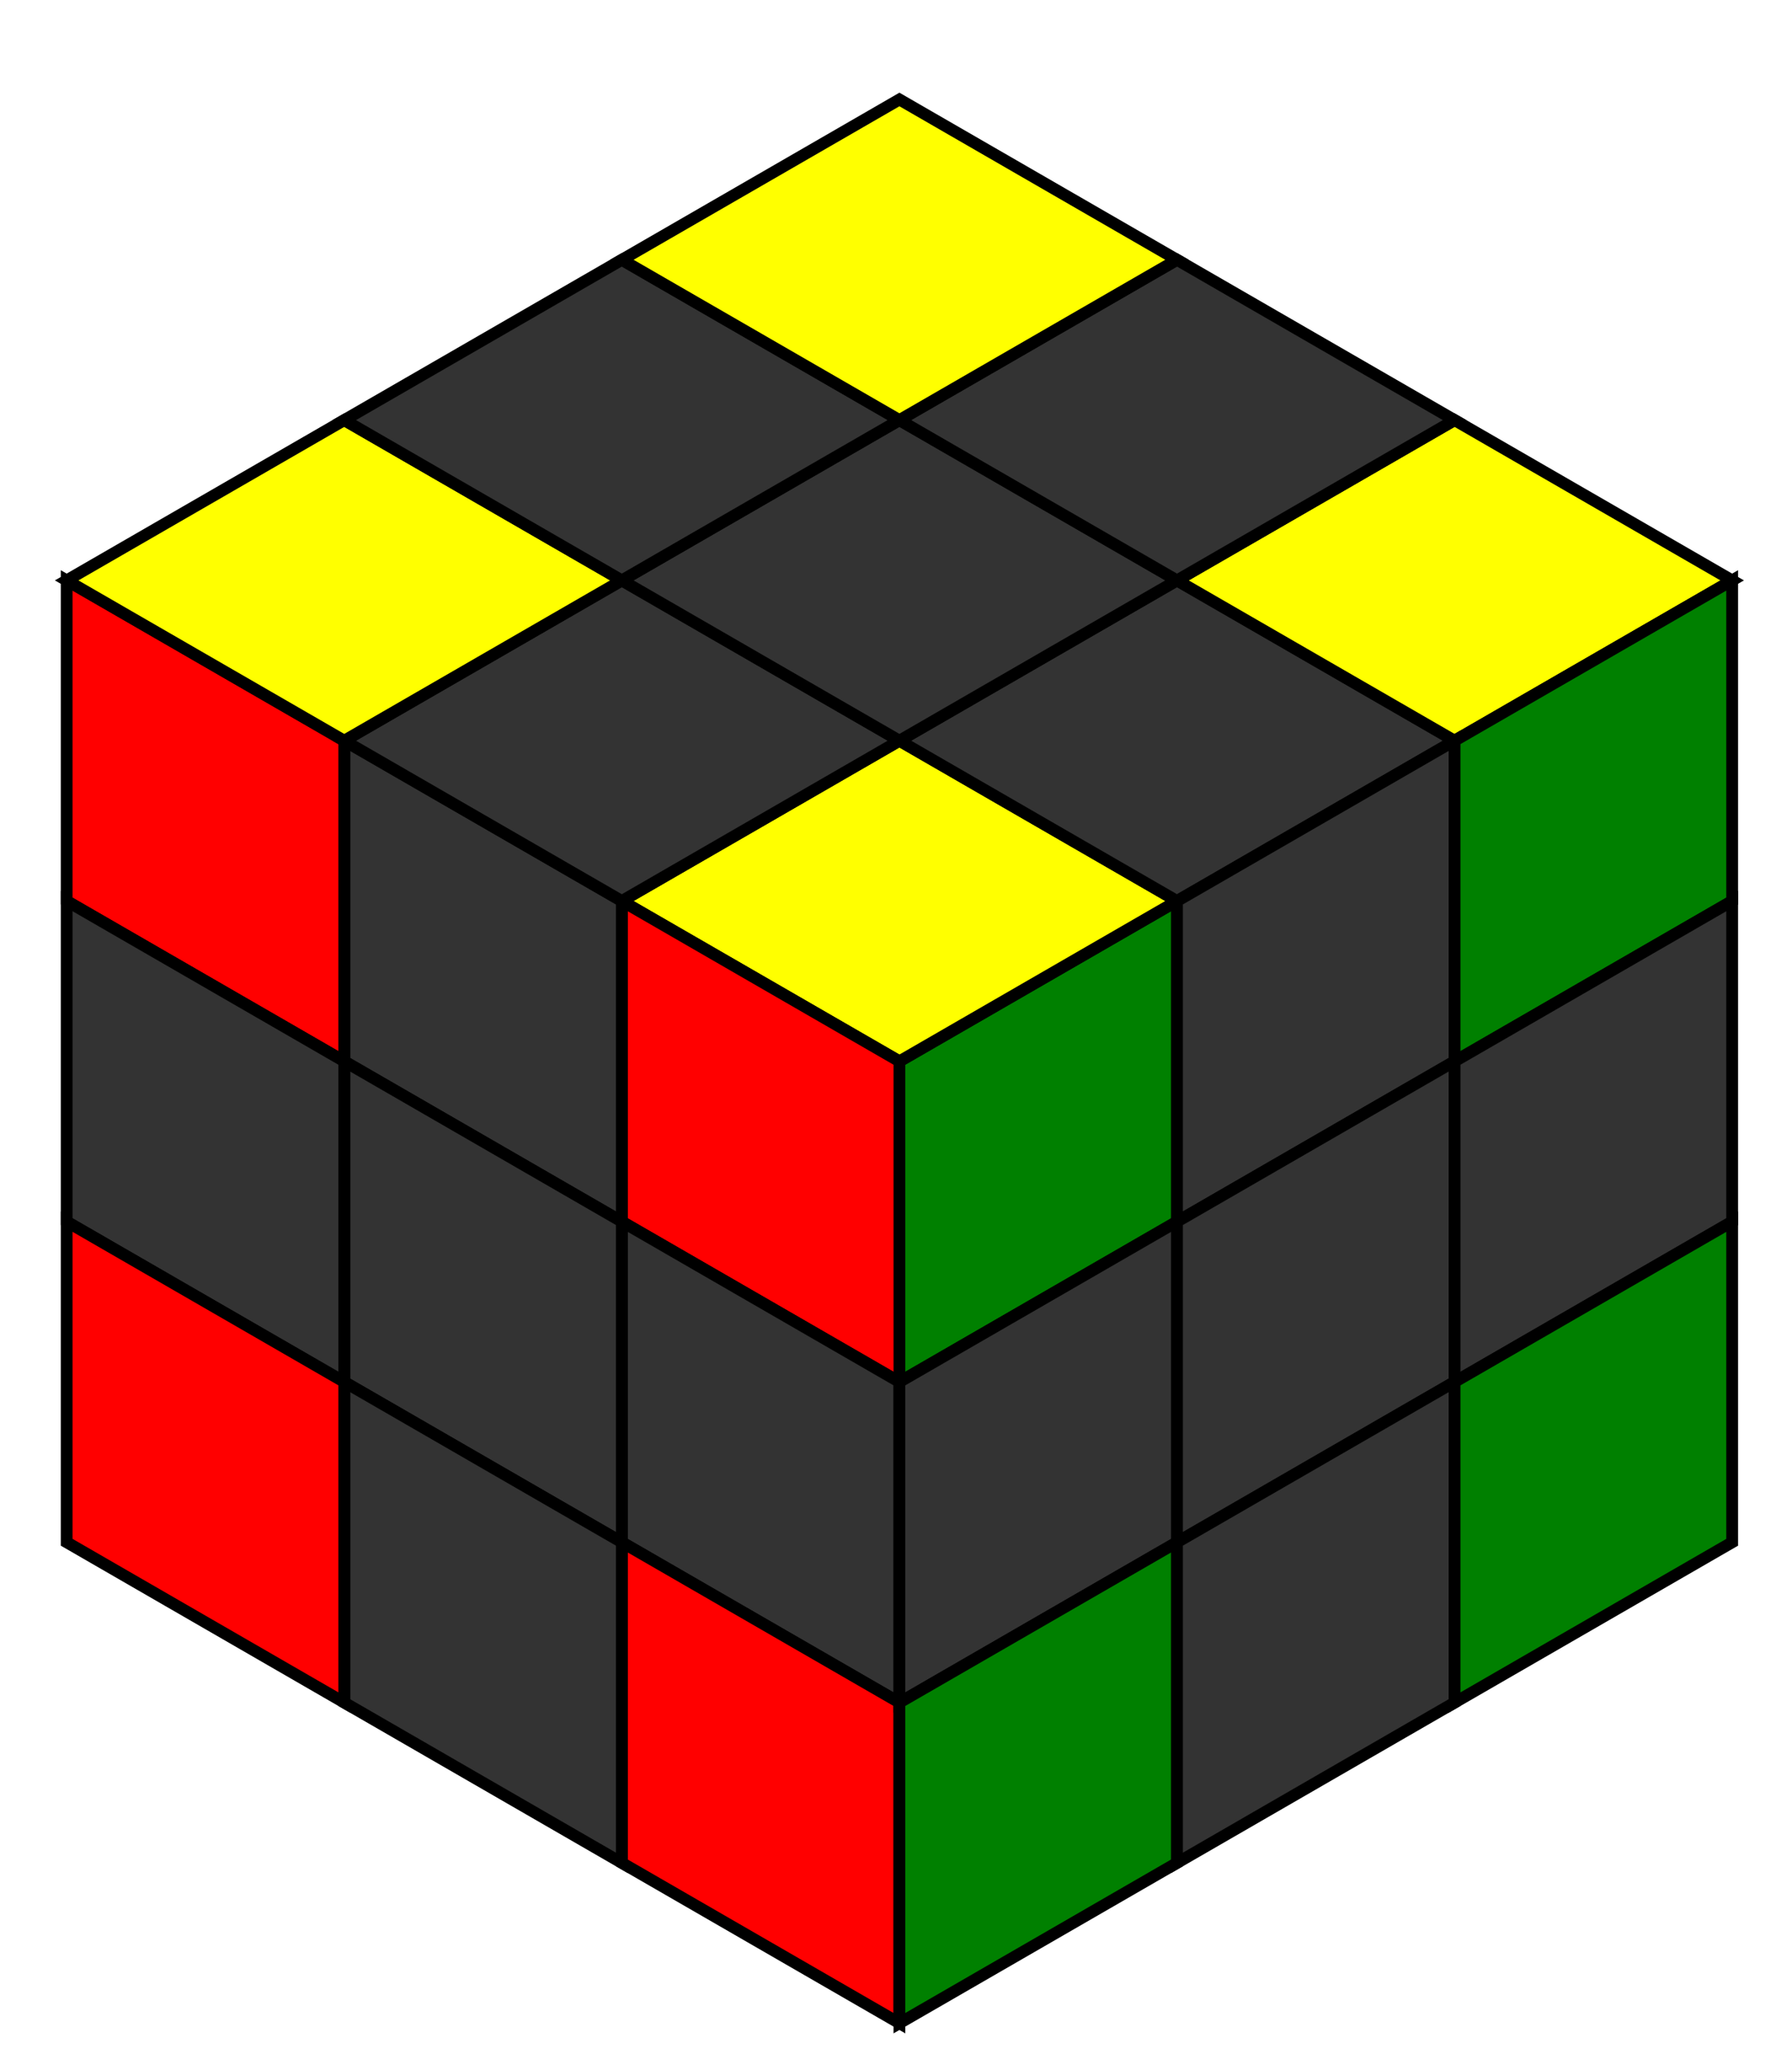 <?xml version="1.0" encoding="UTF-8" standalone="no"?>
<svg
   xmlns:dc="http://purl.org/dc/elements/1.1/"
   xmlns:cc="http://creativecommons.org/ns#"
   xmlns:rdf="http://www.w3.org/1999/02/22-rdf-syntax-ns#"
   xmlns:svg="http://www.w3.org/2000/svg"
   xmlns="http://www.w3.org/2000/svg"
   xmlns:sodipodi="http://sodipodi.sourceforge.net/DTD/sodipodi-0.dtd"
   xmlns:inkscape="http://www.inkscape.org/namespaces/inkscape"
   width="103.78mm"
   height="119.835mm"
   viewBox="0 0 103.78 119.835"
   version="1.1"
   id="svg8"
   inkscape:version="1.0.1 (3bc2e813f5, 2020-09-07)"
   sodipodi:docname="ecken.svg">
  <defs
     id="defs2">
    <inkscape:perspective
       sodipodi:type="inkscape:persp3d"
       inkscape:vp_x="61.029169 : -27.703833 : 1"
       inkscape:vp_y="882.9476 : -469.47155 : 0"
       inkscape:vp_z="69.633848 : 125.60403 : 1"
       inkscape:persp3d-origin="167.54108 : -87.787166 : 1"
       id="perspective10" />
  </defs>
  <sodipodi:namedview
     id="base"
     pagecolor="#ffffff"
     bordercolor="#666666"
     borderopacity="1.0"
     inkscape:pageopacity="0.0"
     inkscape:pageshadow="2"
     inkscape:zoom="0.98994949"
     inkscape:cx="-24.491484"
     inkscape:cy="196.14704"
     inkscape:document-units="mm"
     inkscape:current-layer="layer2"
     inkscape:document-rotation="0"
     showgrid="false"
     inkscape:window-width="1600"
     inkscape:window-height="837"
     inkscape:window-x="-8"
     inkscape:window-y="-8"
     inkscape:window-maximized="1"
     inkscape:snap-midpoints="true" />
  <g
     inkscape:label="Layer 1"
     inkscape:groupmode="layer"
     id="layer1"
     style="opacity:1"
     transform="translate(-41.387,-50.198)">
    <path
       sodipodi:type="star"
       style="fill:none;fill-rule:evenodd;stroke-width:0.265"
       id="path144"
       sodipodi:sides="6"
       sodipodi:cx="93.277061"
       sodipodi:cy="110.11504"
       sodipodi:r1="59.917271"
       sodipodi:r2="51.889885"
       sodipodi:arg1="0.52359878"
       sodipodi:arg2="1.0471976"
       inkscape:flatsided="true"
       inkscape:rounded="0"
       inkscape:randomized="0"
       d="m 145.167,140.074 -51.89,29.959 -51.89,-29.959 0,-59.917 51.89,-29.959 51.89,29.959 z" />
  </g>
  <g
     inkscape:groupmode="layer"
     id="layer2"
     inkscape:label="Layer 2"
     style="opacity:1"
     transform="translate(-41.387,-50.198)">
    <path
       sodipodi:type="star"
       style="fill:none;stroke-width:0.265"
       id="path110"
       sodipodi:sides="6"
       sodipodi:cx="113.32228"
       sodipodi:cy="99.958801"
       sodipodi:r1="51.604477"
       sodipodi:r2="44.690788"
       sodipodi:arg1="0.22990443"
       sodipodi:arg2="0.7535032"
       inkscape:flatsided="true"
       inkscape:rounded="0"
       inkscape:randomized="0"
       d="M 163.569,111.719 128.261,149.354 78.015,137.594 63.076,88.199 98.383,50.564 148.63,62.324 Z"
       inkscape:transform-center-x="1.4276822e-06"
       inkscape:transform-center-y="-1.2593235e-06" />
    <path
       sodipodi:type="star"
       style="fill:none;stroke-width:0.265"
       id="path114"
       sodipodi:sides="6"
       sodipodi:cx="7.7508163"
       sodipodi:cy="121.07309"
       sodipodi:r1="23.551586"
       sodipodi:r2="20.396273"
       sodipodi:arg1="0.15955172"
       sodipodi:arg2="0.6831505"
       inkscape:flatsided="true"
       inkscape:rounded="0"
       inkscape:randomized="0"
       d="M 31.003,124.815 16.137,143.081 -7.116,139.339 -15.502,117.331 -0.635,99.065 22.618,102.807 Z"
       inkscape:transform-center-y="-1.5253303e-06" />
    <path
       id="path151-73"
       style="opacity:1;fill:#008000;fill-rule:evenodd;stroke:#000000;stroke-width:0.682;stroke-miterlimit:4;stroke-dasharray:none;stroke-opacity:1"
       d="m 109.551,102.364 -16.076,9.281 v 18.563 l 16.076,-9.281 z" />
    <path
       id="path173-5"
       style="opacity:1;fill:#ffff00;fill-rule:evenodd;stroke:#000000;stroke-width:0.682;stroke-miterlimit:4;stroke-dasharray:none;stroke-opacity:1"
       d="m 93.475,93.083 -16.076,9.281 16.076,9.281 16.076,-9.281 z" />
    <path
       id="path320"
       style="opacity:1;fill:#ff0000;fill-rule:evenodd;stroke:#000000;stroke-width:0.682;stroke-miterlimit:4;stroke-dasharray:none;stroke-opacity:1"
       d="m 77.399,102.364 16.076,9.281 v 18.563 l -16.076,-9.281 z" />
    <path
       id="path339"
       style="opacity:1;fill:#333333;fill-rule:evenodd;stroke:#000000;stroke-width:0.682;stroke-miterlimit:4;stroke-dasharray:none;stroke-opacity:1"
       d="m 77.399,120.927 16.076,9.281 v 18.563 l -16.076,-9.281 z" />
    <path
       id="path341"
       style="opacity:1;fill:#ff0000;fill-rule:evenodd;stroke:#000000;stroke-width:0.682;stroke-miterlimit:4;stroke-dasharray:none;stroke-opacity:1"
       d="m 77.399,139.489 16.076,9.281 v 18.563 l -16.076,-9.281 z" />
    <path
       id="path343"
       style="opacity:1;fill:#333333;fill-rule:evenodd;stroke:#000000;stroke-width:0.682;stroke-miterlimit:4;stroke-dasharray:none;stroke-opacity:1"
       d="m 61.323,93.082 16.076,9.281 v 18.563 l -16.076,-9.281 z" />
    <path
       id="path345"
       style="opacity:1;fill:#333333;fill-rule:evenodd;stroke:#000000;stroke-width:0.682;stroke-miterlimit:4;stroke-dasharray:none;stroke-opacity:1"
       d="m 61.323,111.645 16.076,9.281 v 18.563 l -16.076,-9.281 z" />
    <path
       id="path347"
       style="opacity:1;fill:#333333;fill-rule:evenodd;stroke:#000000;stroke-width:0.682;stroke-miterlimit:4;stroke-dasharray:none;stroke-opacity:1"
       d="m 61.323,130.208 16.076,9.281 v 18.563 l -16.076,-9.281 z" />
    <path
       id="path349"
       style="opacity:1;fill:#ff0000;fill-rule:evenodd;stroke:#000000;stroke-width:0.682;stroke-miterlimit:4;stroke-dasharray:none;stroke-opacity:1"
       d="m 45.248,83.801 16.076,9.281 v 18.563 l -16.076,-9.281 z" />
    <path
       id="path351"
       style="opacity:1;fill:#333333;fill-rule:evenodd;stroke:#000000;stroke-width:0.682;stroke-miterlimit:4;stroke-dasharray:none;stroke-opacity:1"
       d="m 45.248,102.364 16.076,9.281 v 18.563 l -16.076,-9.281 z" />
    <path
       id="path353"
       style="opacity:1;fill:#ff0000;fill-rule:evenodd;stroke:#000000;stroke-width:0.682;stroke-miterlimit:4;stroke-dasharray:none;stroke-opacity:1"
       d="m 45.248,120.926 16.076,9.281 v 18.563 l -16.076,-9.281 z" />
    <path
       id="path355"
       style="opacity:1;fill:#333333;fill-rule:evenodd;stroke:#000000;stroke-width:0.682;stroke-miterlimit:4;stroke-dasharray:none;stroke-opacity:1"
       d="m 77.399,83.801 -16.076,9.281 16.076,9.281 16.076,-9.281 z" />
    <path
       id="path357"
       style="opacity:1;fill:#ffff00;fill-rule:evenodd;stroke:#000000;stroke-width:0.682;stroke-miterlimit:4;stroke-dasharray:none;stroke-opacity:1"
       d="m 61.323,74.52 -16.076,9.281 16.076,9.281 16.076,-9.281 z" />
    <path
       id="path359"
       style="opacity:1;fill:#333333;fill-rule:evenodd;stroke:#000000;stroke-width:0.682;stroke-miterlimit:4;stroke-dasharray:none;stroke-opacity:1"
       d="m 109.551,83.801 -16.076,9.281 16.076,9.281 16.076,-9.281 z" />
    <path
       id="path361"
       style="opacity:1;fill:#333333;fill-rule:evenodd;stroke:#000000;stroke-width:0.682;stroke-miterlimit:4;stroke-dasharray:none;stroke-opacity:1"
       d="m 93.475,74.52 -16.076,9.281 16.076,9.281 16.076,-9.281 z" />
    <path
       id="path363"
       style="opacity:1;fill:#333333;fill-rule:evenodd;stroke:#000000;stroke-width:0.682;stroke-miterlimit:4;stroke-dasharray:none;stroke-opacity:1"
       d="m 77.399,65.238 -16.076,9.281 16.076,9.281 16.076,-9.281 z" />
    <path
       id="path365"
       style="opacity:1;fill:#ffff00;fill-rule:evenodd;stroke:#000000;stroke-width:0.682;stroke-miterlimit:4;stroke-dasharray:none;stroke-opacity:1"
       d="m 125.626,74.52 -16.076,9.281 16.076,9.281 16.076,-9.281 z" />
    <path
       id="path367"
       style="opacity:1;fill:#333333;fill-rule:evenodd;stroke:#000000;stroke-width:0.682;stroke-miterlimit:4;stroke-dasharray:none;stroke-opacity:1"
       d="m 109.551,65.239 -16.076,9.281 16.076,9.281 16.076,-9.281 z" />
    <path
       id="path369"
       style="opacity:1;fill:#ffff00;fill-rule:evenodd;stroke:#000000;stroke-width:0.682;stroke-miterlimit:4;stroke-dasharray:none;stroke-opacity:1"
       d="m 93.475,55.957 -16.076,9.281 16.076,9.281 16.076,-9.281 z" />
    <path
       id="path371"
       style="opacity:1;fill:#333333;fill-rule:evenodd;stroke:#000000;stroke-width:0.682;stroke-miterlimit:4;stroke-dasharray:none;stroke-opacity:1"
       d="m 109.551,120.927 -16.076,9.281 v 18.563 l 16.076,-9.281 z" />
    <path
       id="path373"
       style="opacity:1;fill:#008000;fill-rule:evenodd;stroke:#000000;stroke-width:0.682;stroke-miterlimit:4;stroke-dasharray:none;stroke-opacity:1"
       d="m 109.551,139.489 -16.076,9.281 v 18.563 l 16.076,-9.281 z" />
    <path
       id="path375"
       style="opacity:1;fill:#333333;fill-rule:evenodd;stroke:#000000;stroke-width:0.682;stroke-miterlimit:4;stroke-dasharray:none;stroke-opacity:1"
       d="m 125.626,93.083 -16.076,9.281 v 18.563 l 16.076,-9.281 z" />
    <path
       id="path377"
       style="opacity:1;fill:#333333;fill-rule:evenodd;stroke:#000000;stroke-width:0.682;stroke-miterlimit:4;stroke-dasharray:none;stroke-opacity:1"
       d="m 125.626,111.645 -16.076,9.281 v 18.563 l 16.076,-9.281 z" />
    <path
       id="path379"
       style="opacity:1;fill:#333333;fill-rule:evenodd;stroke:#000000;stroke-width:0.682;stroke-miterlimit:4;stroke-dasharray:none;stroke-opacity:1"
       d="m 125.626,130.208 -16.076,9.281 v 18.563 l 16.076,-9.281 z" />
    <path
       id="path381"
       style="opacity:1;fill:#008000;fill-rule:evenodd;stroke:#000000;stroke-width:0.682;stroke-miterlimit:4;stroke-dasharray:none;stroke-opacity:1"
       d="m 141.702,83.801 -16.076,9.281 V 111.645 l 16.076,-9.281 z" />
    <path
       id="path383"
       style="opacity:1;fill:#333333;fill-rule:evenodd;stroke:#000000;stroke-width:0.682;stroke-miterlimit:4;stroke-dasharray:none;stroke-opacity:1"
       d="m 141.702,102.364 -16.076,9.281 v 18.563 l 16.076,-9.281 z" />
    <path
       id="path385"
       style="opacity:1;fill:#008000;fill-rule:evenodd;stroke:#000000;stroke-width:0.682;stroke-miterlimit:4;stroke-dasharray:none;stroke-opacity:1"
       d="m 141.702,120.927 -16.076,9.281 v 18.563 l 16.076,-9.281 z" />
  </g>
</svg>
